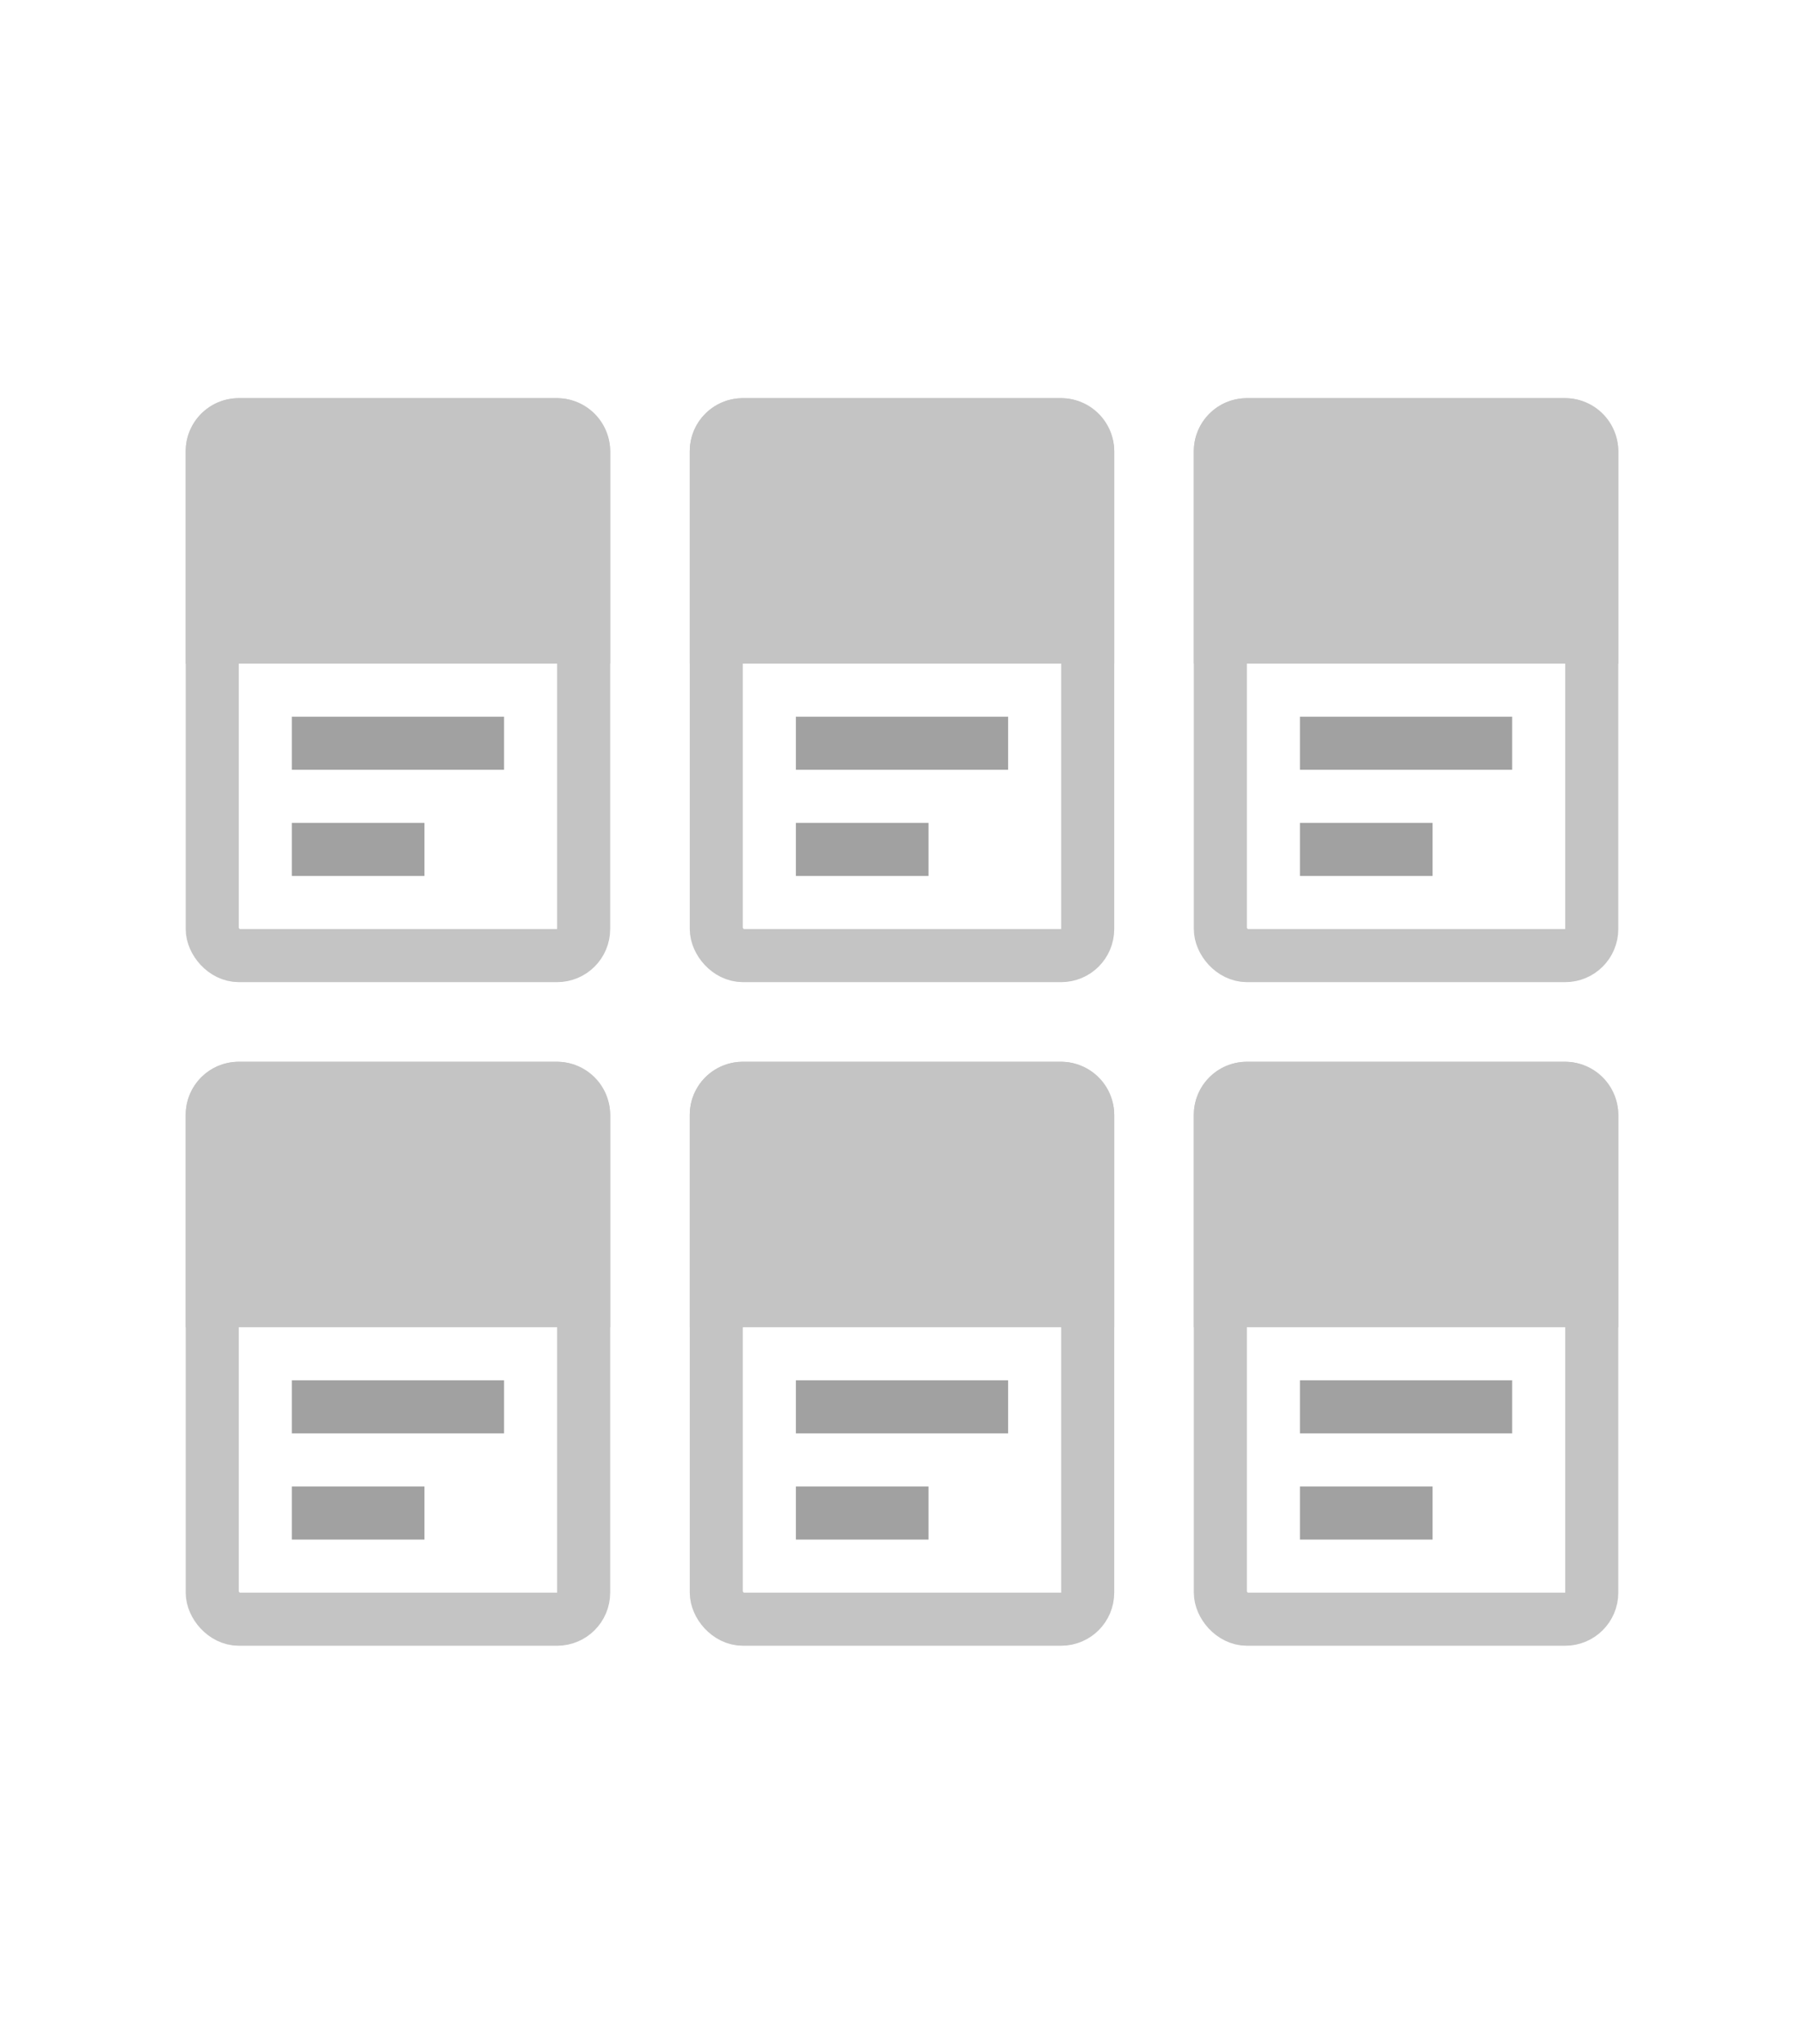 <svg width="68" height="77" viewBox="0 0 68 77" fill="none" xmlns="http://www.w3.org/2000/svg">
<rect width="68" height="77" fill="white"/>
<rect x="8" y="16" width="14" height="20" rx="1" stroke="#C4C4C4" stroke-width="2"/>
<rect x="8" y="41" width="14" height="20" rx="1" stroke="#C4C4C4" stroke-width="2"/>
<rect x="27" y="16" width="14" height="20" rx="1" stroke="#C4C4C4" stroke-width="2"/>
<rect x="27" y="41" width="14" height="20" rx="1" stroke="#C4C4C4" stroke-width="2"/>
<rect x="46" y="16" width="14" height="20" rx="1" stroke="#C4C4C4" stroke-width="2"/>
<rect x="46" y="41" width="14" height="20" rx="1" stroke="#C4C4C4" stroke-width="2"/>
<path d="M7 17C7 15.895 7.895 15 9 15H21C22.105 15 23 15.895 23 17V25H7V17Z" fill="#C4C4C4"/>
<path d="M7 42C7 40.895 7.895 40 9 40H21C22.105 40 23 40.895 23 42V50H7V42Z" fill="#C4C4C4"/>
<path d="M26 17C26 15.895 26.895 15 28 15H40C41.105 15 42 15.895 42 17V25H26V17Z" fill="#C4C4C4"/>
<path d="M26 42C26 40.895 26.895 40 28 40H40C41.105 40 42 40.895 42 42V50H26V42Z" fill="#C4C4C4"/>
<path d="M45 17C45 15.895 45.895 15 47 15H59C60.105 15 61 15.895 61 17V25H45V17Z" fill="#C4C4C4"/>
<path d="M45 42C45 40.895 45.895 40 47 40H59C60.105 40 61 40.895 61 42V50H45V42Z" fill="#C4C4C4"/>
<rect x="11" y="27" width="8" height="2" fill="#A1A1A1"/>
<rect x="11" y="52" width="8" height="2" fill="#A1A1A1"/>
<rect x="30" y="27" width="8" height="2" fill="#A1A1A1"/>
<rect x="30" y="52" width="8" height="2" fill="#A1A1A1"/>
<rect x="49" y="27" width="8" height="2" fill="#A1A1A1"/>
<rect x="49" y="52" width="8" height="2" fill="#A1A1A1"/>
<rect x="11" y="31" width="5" height="2" fill="#A1A1A1"/>
<rect x="11" y="56" width="5" height="2" fill="#A1A1A1"/>
<rect x="30" y="31" width="5" height="2" fill="#A1A1A1"/>
<rect x="30" y="56" width="5" height="2" fill="#A1A1A1"/>
<rect x="49" y="31" width="5" height="2" fill="#A1A1A1"/>
<rect x="49" y="56" width="5" height="2" fill="#A1A1A1"/>
</svg>
